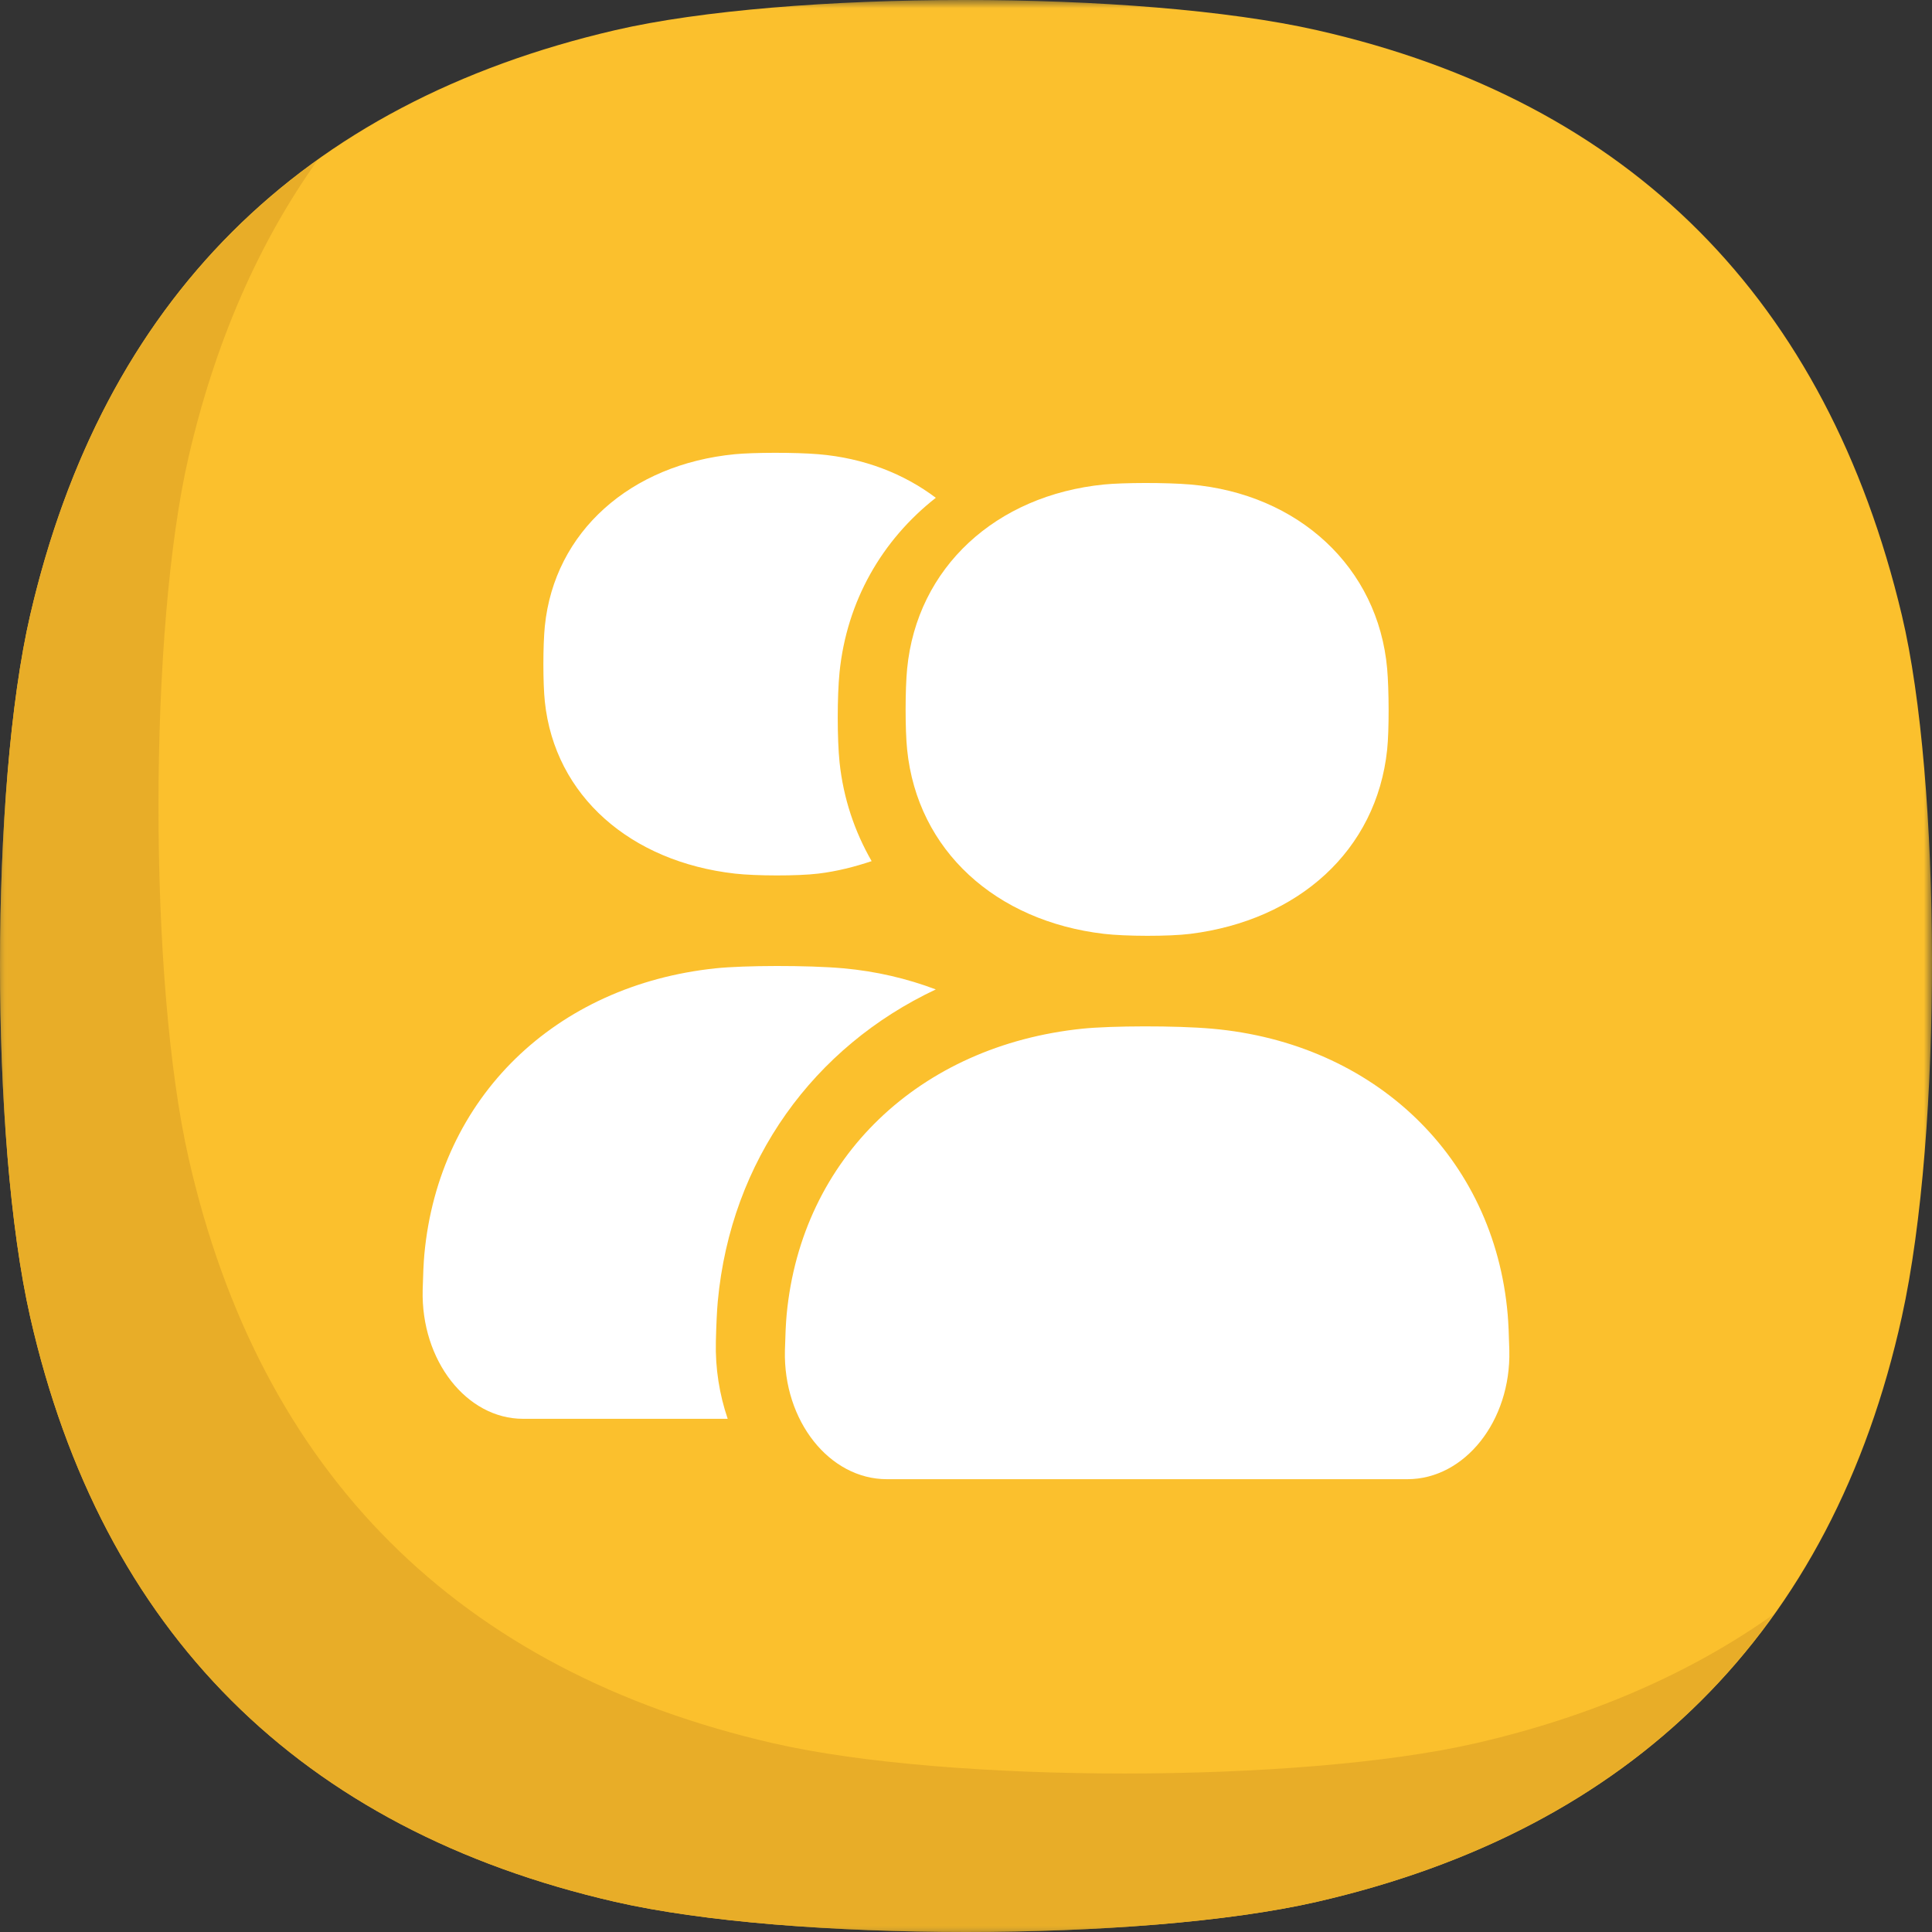 <?xml version="1.0" encoding="UTF-8"?>
<svg width="120px" height="120px" viewBox="0 0 120 120" version="1.1" xmlns="http://www.w3.org/2000/svg" xmlns:xlink="http://www.w3.org/1999/xlink">
    <rect x="0" y="0" width="120" height="120" fill="#333333" stroke="none"/>
    <!-- Generator: Sketch 51.1 (57501) - http://www.bohemiancoding.com/sketch -->
    <title>Yellow button35</title>
    <desc>Created with Sketch.</desc>
    <defs>
        <polygon id="path-1" points="0 8.08003932e-05 120 8.08003932e-05 120 120 0 120"></polygon>
        <polygon id="path-3" points="0 0.917 110.212 0.917 110.212 111 0 111"></polygon>
    </defs>
    <g id="Yellow-button35" stroke="none" stroke-width="1" fill="none" fill-rule="evenodd">
        <g id="Page-1">
            <g id="Group-3">
                <mask id="mask-2" fill="white">
                    <use xlink:href="#path-1"></use>
                </mask>
                <g id="Clip-2"></g>
                <path d="M81.797,118.125 C70.899,120.625 49.102,120.625 38.203,118.125 C18.648,113.64 6.32,101.361 1.875,81.797 C-0.637,70.741 -0.613,48.946 1.875,38.203 C6.402,18.657 18.66,6.415 38.203,1.875 C48.896,-0.609 70.69,-0.641 81.797,1.875 C101.364,6.308 113.472,18.687 118.125,38.203 C120.577,48.488 120.673,70.261 118.125,81.797 C113.798,101.388 101.352,113.64 81.797,118.125" id="Fill-1" fill="#FBC02D" mask="url(#mask-2)"></path>
            </g>
            <g id="Group-6" transform="translate(0, 9)">
                <mask id="mask-4" fill="white">
                    <use xlink:href="#path-3"></use>
                </mask>
                <g id="Clip-5"></g>
                <path d="M91.64,99.281 C80.742,101.781 58.945,101.781 48.046,99.281 C28.491,94.796 16.163,82.517 11.718,62.953 C9.206,51.897 9.23,30.102 11.718,19.359 C13.369,12.229 16.061,6.084 19.748,0.917 C10.753,7.337 4.749,16.791 1.874,29.203 C-0.613,39.946 -0.637,61.741 1.874,72.797 C6.319,92.361 18.647,104.639 38.202,109.125 C49.101,111.625 70.898,111.625 81.796,109.125 C94.237,106.271 103.786,100.262 110.212,91.233 C105.005,94.94 98.805,97.637 91.64,99.281" id="Fill-4" fill="#E8AD28" mask="url(#mask-4)"></path>
            </g>
            <path d="M68.568,58.003 C69.91,58.16 72.593,58.171 73.935,58.003 C80.627,57.165 85.5,52.843 86.159,46.56 C86.286,45.351 86.274,42.831 86.159,41.536 C85.601,35.242 80.658,30.669 73.935,30.093 C72.426,29.964 69.755,29.974 68.568,30.093 C61.855,30.765 56.957,35.248 56.344,41.536 C56.219,42.811 56.217,45.32 56.344,46.56 C56.984,52.845 61.869,57.215 68.568,58.003" id="Fill-7" fill="#FFFFFF"></path>
            <path d="M44.464,83.33 C44.488,82.29 44.531,81.4 44.583,80.827 C45.398,72.061 50.557,65.018 58.125,61.455 C56.342,60.782 54.425,60.327 52.389,60.144 C50.156,59.944 46.205,59.96 44.447,60.144 C34.514,61.187 27.265,68.144 26.358,77.903 C26.311,78.407 26.276,79.195 26.253,80.12 C26.143,84.505 28.981,88.125 32.488,88.125 L45.198,88.125 C44.686,86.617 44.422,84.993 44.464,83.33" id="Fill-9" fill="#FFFFFF"></path>
            <path d="M50.828,54.261 C52.003,54.119 53.094,53.835 54.139,53.487 C53.087,51.656 52.385,49.602 52.147,47.351 C51.997,45.912 51.995,43.252 52.145,41.764 C52.593,37.336 54.777,33.547 58.125,30.919 C56.152,29.431 53.672,28.448 50.828,28.212 C49.371,28.091 46.792,28.101 45.645,28.212 C39.163,28.839 34.432,33.023 33.841,38.892 C33.721,40.081 33.719,42.424 33.841,43.58 C34.459,49.448 39.177,53.526 45.645,54.261 C46.941,54.408 49.532,54.418 50.828,54.261" id="Fill-11" fill="#FFFFFF"></path>
            <path d="M93.646,81.653 C92.808,71.885 85.383,64.787 75.284,63.894 C73.017,63.693 69.006,63.71 67.222,63.894 C57.138,64.937 49.78,71.894 48.86,81.653 C48.812,82.158 48.776,82.945 48.753,83.87 C48.641,88.255 51.522,91.875 55.083,91.875 L87.417,91.875 C90.977,91.875 93.856,88.257 93.747,83.874 C93.724,82.951 93.69,82.163 93.646,81.653" id="Fill-13" fill="#FFFFFF"></path>
        </g>
    </g>
</svg>